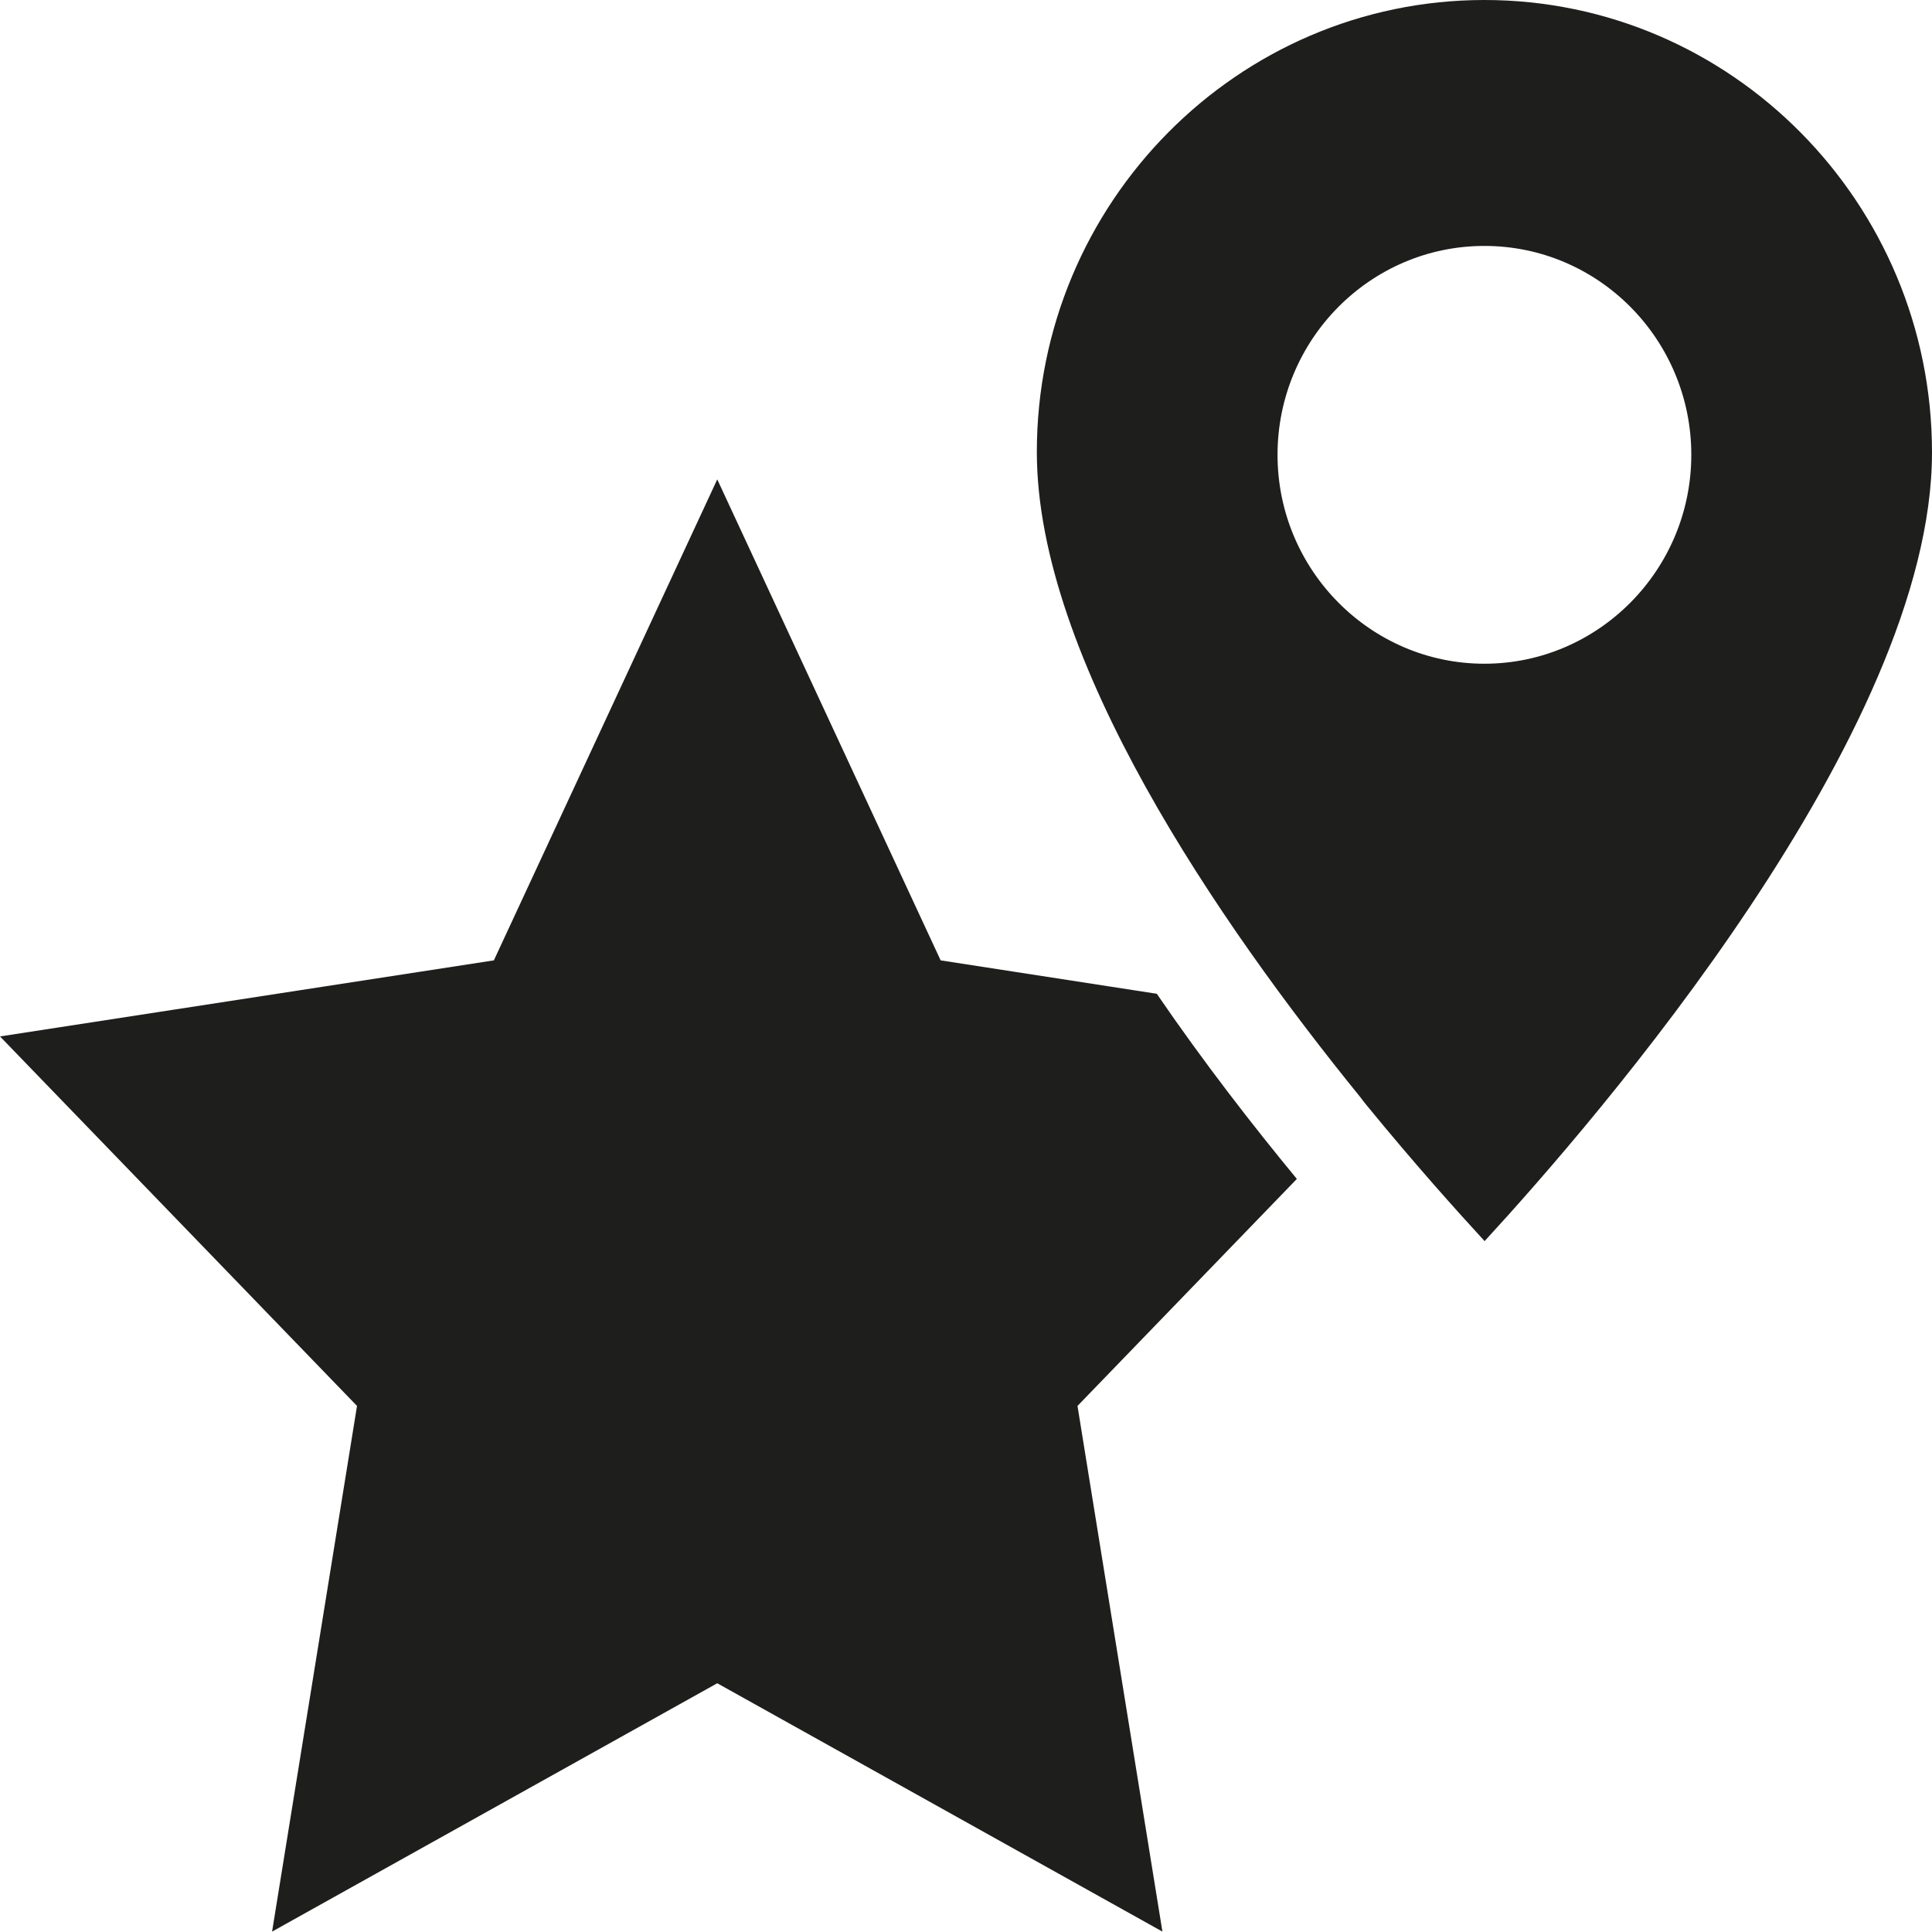 <svg viewBox="0 0 48 48" xmlns="http://www.w3.org/2000/svg">
  <path fill="#1e1e1c" d="m32.22 29.29-5.45 5.64 2.11 13.06-11.06-6.17-11.06 6.17 2.11-13.06L0 25.75l12.27-1.89 5.55-11.95 5.55 11.95 5.37.83c1.17 1.71 2.39 3.28 3.48 4.6m4.66 1.54c-.69-.75-1.74-1.92-2.91-3.35-.06-.07-.12-.15-.18-.23-3.5-4.31-8.03-10.88-8.03-16.02C25.76 5.04 30.75 0 36.88 0S48 5.04 48 11.24c0 6.96-8.35 16.59-11.12 19.6ZM31.74 11.3c0 2.86 2.31 5.19 5.14 5.19s5.14-2.33 5.14-5.19-2.3-5.19-5.14-5.19-5.14 2.33-5.14 5.19"/>
</svg>
